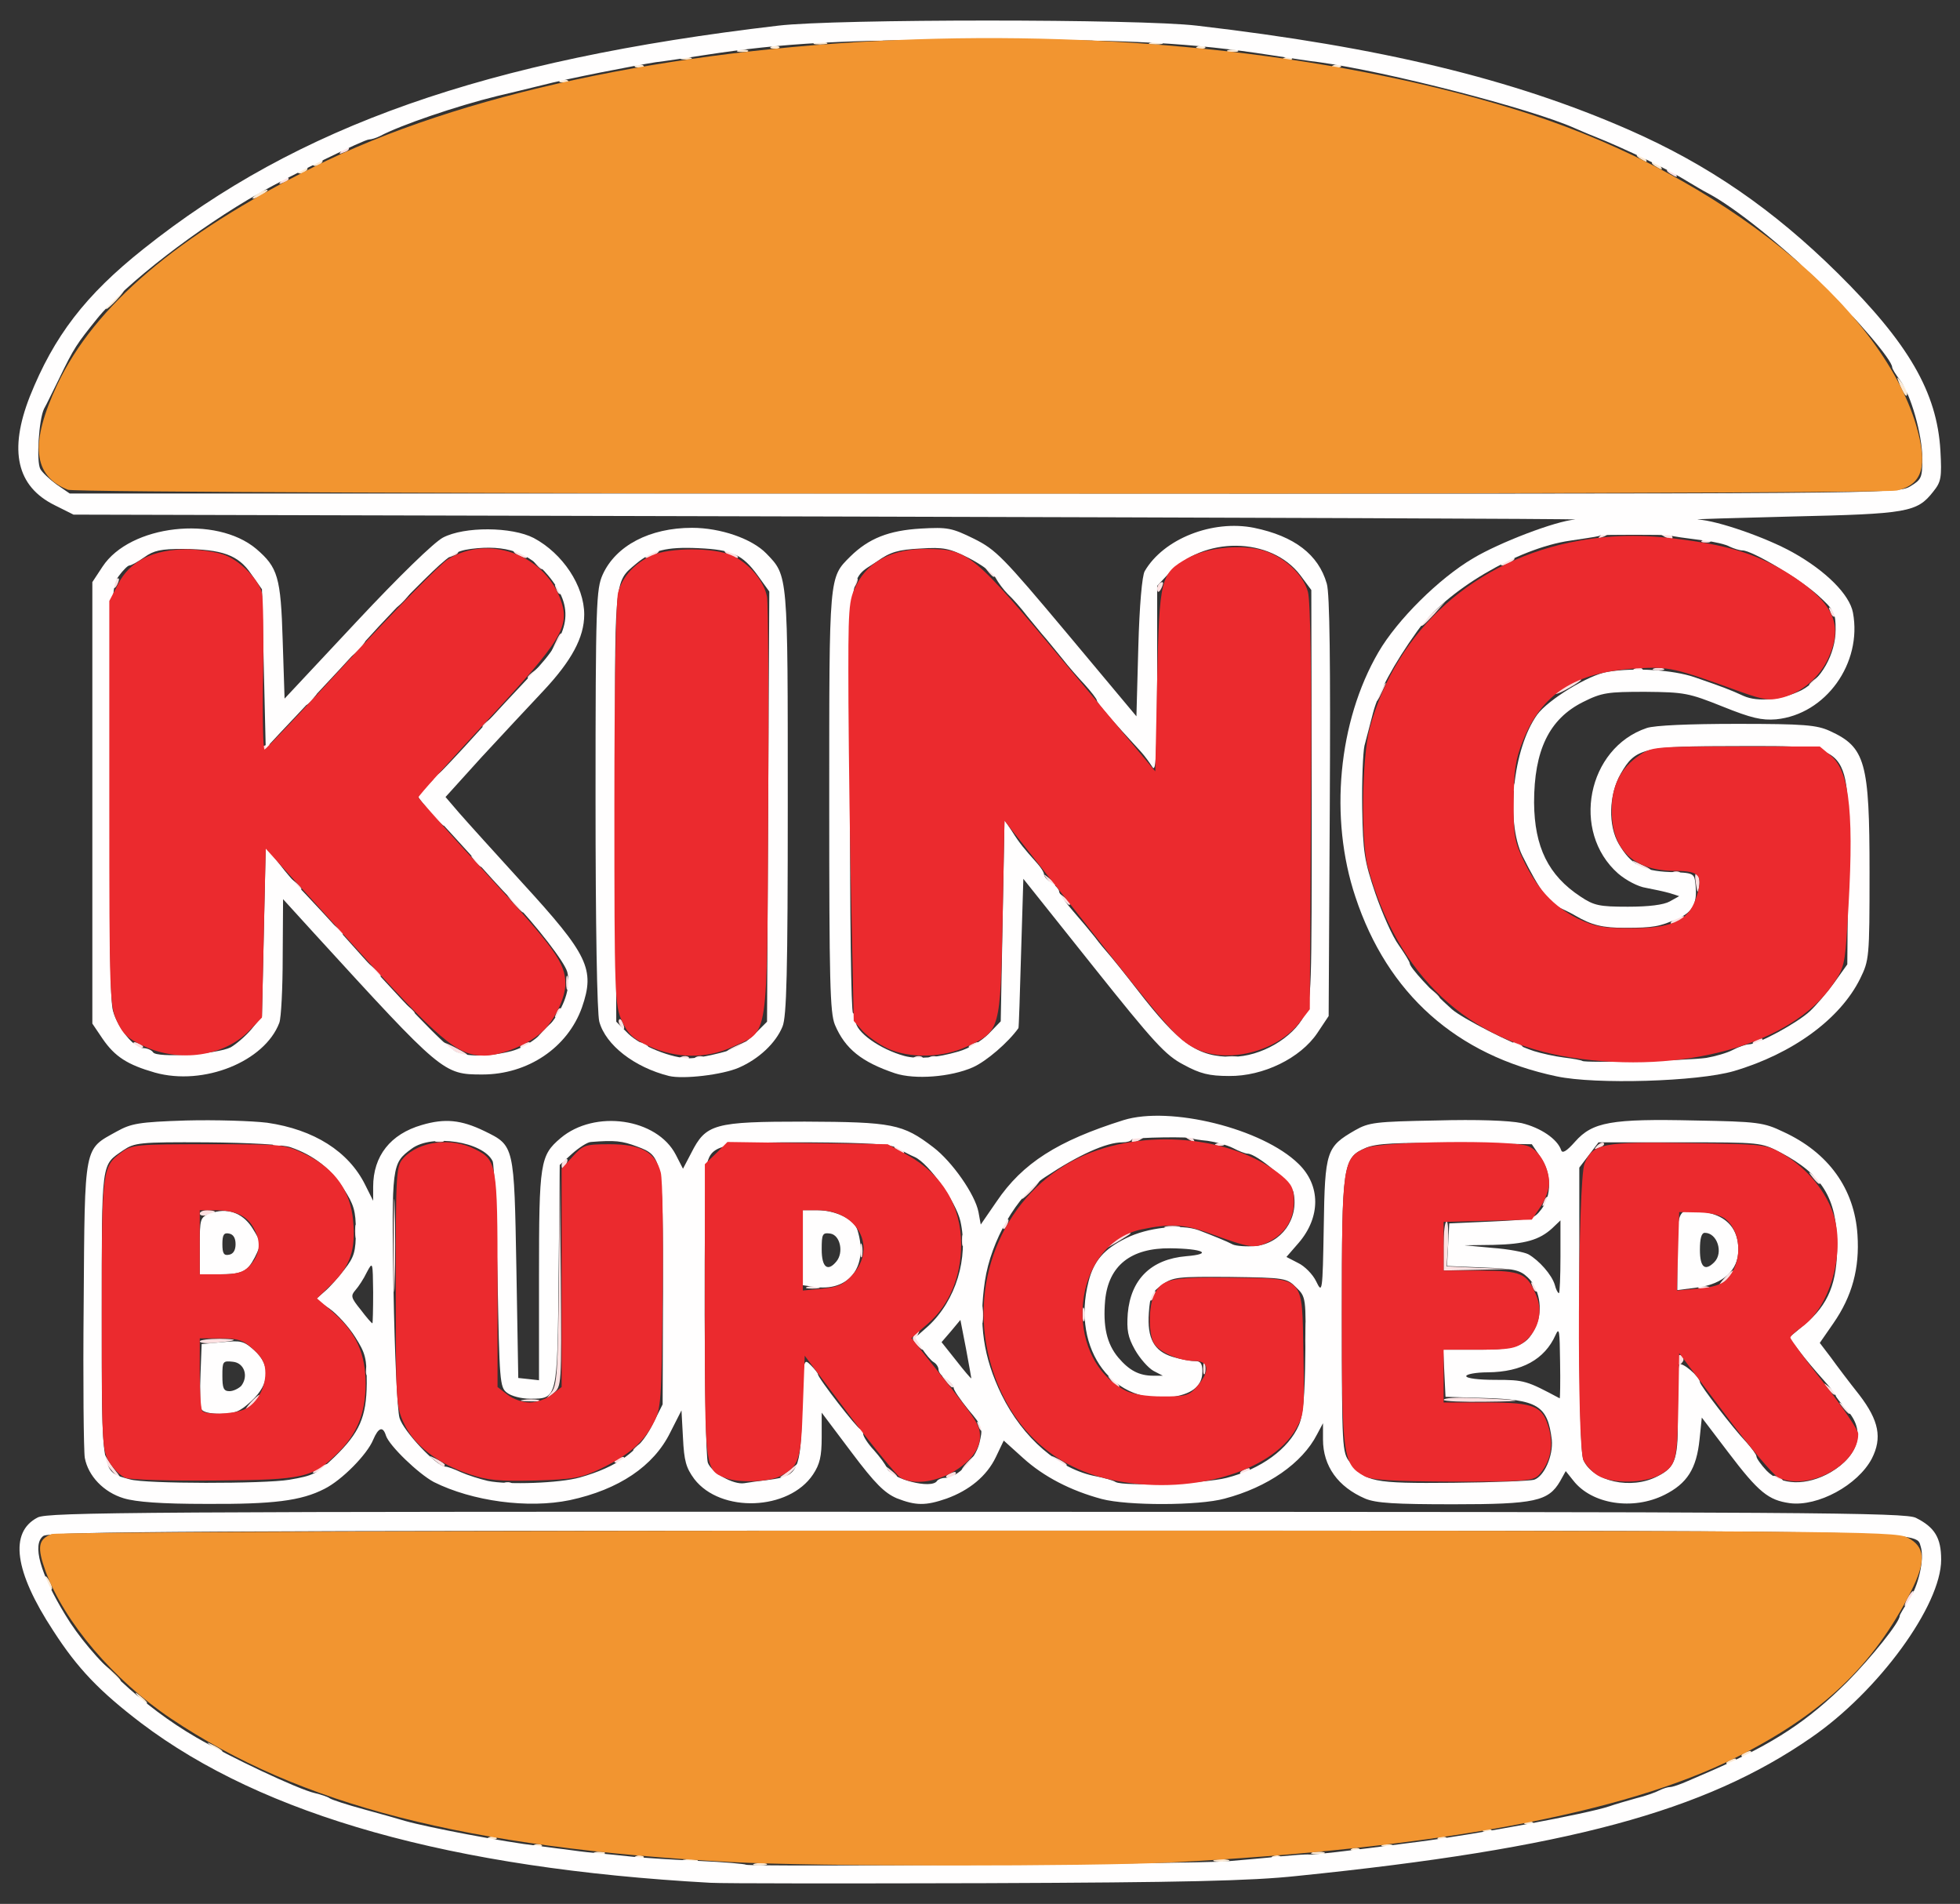 <!DOCTYPE svg PUBLIC "-//W3C//DTD SVG 20010904//EN" "http://www.w3.org/TR/2001/REC-SVG-20010904/DTD/svg10.dtd">
<svg version="1.0" xmlns="http://www.w3.org/2000/svg" width="520px" height="505px" viewBox="0 0 5200 5050" preserveAspectRatio="xMidYMid meet">
<rect x="0" y="0" width="5200" height="5050" fill="#333333" stroke="none"/>
<g id="layer1" fill="#fce9d3" stroke="none">
 <path d="M2003 4943 c9 -2 23 -2 30 0 6 3 -1 5 -18 5 -16 0 -22 -2 -12 -5z"/>
 <path d="M3043 4943 c9 -2 23 -2 30 0 6 3 -1 5 -18 5 -16 0 -22 -2 -12 -5z"/>
 <path d="M1813 4933 c9 -2 25 -2 35 0 9 3 1 5 -18 5 -19 0 -27 -2 -17 -5z"/>
 <path d="M3223 4933 c9 -2 25 -2 35 0 9 3 1 5 -18 5 -19 0 -27 -2 -17 -5z"/>
 <path d="M1688 4923 c7 -3 16 -2 19 1 4 3 -2 6 -13 5 -11 0 -14 -3 -6 -6z"/>
 <path d="M3378 4923 c7 -3 16 -2 19 1 4 3 -2 6 -13 5 -11 0 -14 -3 -6 -6z"/>
 <path d="M1578 4913 c6 -2 18 -2 25 0 6 3 1 5 -13 5 -14 0 -19 -2 -12 -5z"/>
 <path d="M3483 4913 c9 -2 23 -2 30 0 6 3 -1 5 -18 5 -16 0 -22 -2 -12 -5z"/>
 <path d="M3588 4903 c7 -3 16 -2 19 1 4 3 -2 6 -13 5 -11 0 -14 -3 -6 -6z"/>
 <path d="M1418 4893 c7 -3 16 -2 19 1 4 3 -2 6 -13 5 -11 0 -14 -3 -6 -6z"/>
 <path d="M3668 4893 c6 -2 18 -2 25 0 6 3 1 5 -13 5 -14 0 -19 -2 -12 -5z"/>
 <path d="M1298 4873 c7 -3 16 -2 19 1 4 3 -2 6 -13 5 -11 0 -14 -3 -6 -6z"/>
 <path d="M3818 4873 c7 -3 16 -2 19 1 4 3 -2 6 -13 5 -11 0 -14 -3 -6 -6z"/>
 <path d="M3938 4853 c7 -3 16 -2 19 1 4 3 -2 6 -13 5 -11 0 -14 -3 -6 -6z"/>
 <path d="M4048 4833 c7 -3 16 -2 19 1 4 3 -2 6 -13 5 -11 0 -14 -3 -6 -6z"/>
 <path d="M4580 4676 c0 -2 7 -7 16 -10 8 -3 12 -2 9 4 -6 10 -25 14 -25 6z"/>
 <path d="M4620 4656 c0 -2 7 -7 16 -10 8 -3 12 -2 9 4 -6 10 -25 14 -25 6z"/>
 <path d="M564 4634 c-18 -14 -18 -15 4 -4 12 6 22 13 22 15 0 8 -5 6 -26 -11z"/>
 <path d="M369 4503 c-13 -16 -12 -17 4 -4 9 7 17 15 17 17 0 8 -8 3 -21 -13z"/>
 <path d="M289 4433 l-24 -28 28 24 c25 23 32 31 24 31 -2 0 -14 -12 -28 -27z"/>
 <path d="M126 4205 c-9 -26 -7 -32 5 -12 6 10 9 21 6 23 -2 3 -7 -2 -11 -11z"/>
 <path d="M5041 1023 c-10 -26 -10 -27 4 -9 8 11 15 23 15 28 0 15 -7 8 -19 -19z"/>
 <path d="M4899 823 c-13 -16 -12 -17 4 -4 9 7 17 15 17 17 0 8 -8 3 -21 -13z"/>
 <path d="M300 795 c13 -14 26 -25 28 -25 3 0 -5 11 -18 25 -13 14 -26 25 -28 25 -3 0 5 -11 18 -25z"/>
 <path d="M4779 703 c-13 -16 -12 -17 4 -4 16 13 21 21 13 21 -2 0 -10 -8 -17 -17z"/>
 <path d="M670 526 c0 -3 9 -10 20 -16 11 -6 20 -8 20 -6 0 3 -9 10 -20 16 -11 6 -20 8 -20 6z"/>
 <path d="M790 456 c0 -2 7 -7 16 -10 8 -3 12 -2 9 4 -6 10 -25 14 -25 6z"/>
 <path d="M4390 440 c-9 -6 -10 -10 -3 -10 6 0 15 5 18 10 8 12 4 12 -15 0z"/>
 <path d="M830 436 c0 -2 7 -7 16 -10 8 -3 12 -2 9 4 -6 10 -25 14 -25 6z"/>
 <path d="M4350 420 c-9 -6 -10 -10 -3 -10 6 0 15 5 18 10 8 12 4 12 -15 0z"/>
 <path d="M1488 213 c7 -3 16 -2 19 1 4 3 -2 6 -13 5 -11 0 -14 -3 -6 -6z"/>
 <path d="M1688 173 c7 -3 16 -2 19 1 4 3 -2 6 -13 5 -11 0 -14 -3 -6 -6z"/>
 <path d="M3538 173 c7 -3 16 -2 19 1 4 3 -2 6 -13 5 -11 0 -14 -3 -6 -6z"/>
 <path d="M1808 153 c6 -2 18 -2 25 0 6 3 1 5 -13 5 -14 0 -19 -2 -12 -5z"/>
 <path d="M3408 153 c7 -3 16 -2 19 1 4 3 -2 6 -13 5 -11 0 -14 -3 -6 -6z"/>
 <path d="M1958 133 c6 -2 18 -2 25 0 6 3 1 5 -13 5 -14 0 -19 -2 -12 -5z"/>
 <path d="M3258 133 c6 -2 18 -2 25 0 6 3 1 5 -13 5 -14 0 -19 -2 -12 -5z"/>
 <path d="M2048 123 c7 -3 16 -2 19 1 4 3 -2 6 -13 5 -11 0 -14 -3 -6 -6z"/>
 <path d="M3178 123 c7 -3 16 -2 19 1 4 3 -2 6 -13 5 -11 0 -14 -3 -6 -6z"/>
 <path d="M2163 113 c9 -2 23 -2 30 0 6 3 -1 5 -18 5 -16 0 -22 -2 -12 -5z"/>
 <path d="M3053 113 c9 -2 23 -2 30 0 6 3 -1 5 -18 5 -16 0 -22 -2 -12 -5z"/>
 <path d="M2313 103 c9 -2 23 -2 30 0 6 3 -1 5 -18 5 -16 0 -22 -2 -12 -5z"/>
 <path d="M2903 103 c9 -2 23 -2 30 0 6 3 -1 5 -18 5 -16 0 -22 -2 -12 -5z"/>
 </g>
<g id="layer2" fill="#fce0e1" stroke="none">
 <path d="M5060 4240 c6 -11 13 -20 16 -20 2 0 0 9 -6 20 -6 11 -13 20 -16 20 -2 0 0 -9 6 -20z"/>
 <path d="M388 3933 c7 -3 16 -2 19 1 4 3 -2 6 -13 5 -11 0 -14 -3 -6 -6z"/>
 <path d="M1338 3933 c7 -3 16 -2 19 1 4 3 -2 6 -13 5 -11 0 -14 -3 -6 -6z"/>
 <path d="M4705 3920 c-3 -6 1 -7 9 -4 18 7 21 14 7 14 -6 0 -13 -4 -16 -10z"/>
 <path d="M291 3894 c-12 -15 -21 -32 -21 -38 0 -6 6 -2 12 9 6 11 18 28 26 38 8 9 12 17 9 17 -3 0 -15 -12 -26 -26z"/>
 <path d="M2071 3917 c2 -1 15 -11 29 -22 l25 -20 -19 23 c-11 12 -24 22 -29 22 -6 0 -8 -1 -6 -3z"/>
 <path d="M2359 3903 c-13 -16 -12 -17 4 -4 9 7 17 15 17 17 0 8 -8 3 -21 -13z"/>
 <path d="M2510 3916 c0 -2 7 -7 16 -10 8 -3 12 -2 9 4 -6 10 -25 14 -25 6z"/>
 <path d="M830 3906 c0 -3 9 -10 20 -16 11 -6 20 -8 20 -6 0 3 -9 10 -20 16 -11 6 -20 8 -20 6z"/>
 <path d="M3290 3906 c0 -2 7 -7 16 -10 8 -3 12 -2 9 4 -6 10 -25 14 -25 6z"/>
 <path d="M2565 3880 c10 -11 20 -20 23 -20 3 0 -3 9 -13 20 -10 11 -20 20 -23 20 -3 0 3 -9 13 -20z"/>
 <path d="M1154 3874 c-18 -14 -18 -15 4 -4 12 6 22 13 22 15 0 8 -5 6 -26 -11z"/>
 <path d="M2804 3874 c-18 -14 -18 -15 4 -4 12 6 22 13 22 15 0 8 -5 6 -26 -11z"/>
 <path d="M1630 3876 c0 -2 7 -7 16 -10 8 -3 12 -2 9 4 -6 10 -25 14 -25 6z"/>
 <path d="M1680 3846 c0 -2 8 -10 18 -17 15 -13 16 -12 3 4 -13 16 -21 21 -21 13z"/>
 <path d="M2596 3783 c-6 -14 -5 -15 5 -6 7 7 10 15 7 18 -3 3 -9 -2 -12 -12z"/>
 <path d="M4889 3733 c-13 -16 -12 -17 4 -4 16 13 21 21 13 21 -2 0 -10 -8 -17 -17z"/>
 <path d="M665 3720 c10 -11 20 -20 23 -20 3 0 -3 9 -13 20 -10 11 -20 20 -23 20 -3 0 3 -9 13 -20z"/>
 <path d="M1042 3700 c0 -14 2 -19 5 -12 2 6 2 18 0 25 -3 6 -5 1 -5 -13z"/>
 <path d="M1388 3713 c12 -2 30 -2 40 0 9 3 -1 5 -23 4 -22 0 -30 -2 -17 -4z"/>
 <path d="M3830 3713 c0 -5 35 -7 77 -5 137 5 151 9 36 10 -62 1 -113 -1 -113 -5z"/>
 <path d="M1462 3694 c16 -18 18 -52 21 -305 l2 -284 3 286 c2 286 2 286 -20 305 -23 19 -23 19 -6 -2z"/>
 <path d="M4849 3683 c-13 -16 -12 -17 4 -4 9 7 17 15 17 17 0 8 -8 3 -21 -13z"/>
 <path d="M2509 3663 c-13 -16 -12 -17 4 -4 16 13 21 21 13 21 -2 0 -10 -8 -17 -17z"/>
 <path d="M2949 3663 c-13 -16 -12 -17 4 -4 16 13 21 21 13 21 -2 0 -10 -8 -17 -17z"/>
 <path d="M971 3634 c0 -11 3 -14 6 -6 3 7 2 16 -1 19 -3 4 -6 -2 -5 -13z"/>
 <path d="M3192 3630 c0 -14 2 -19 5 -12 2 6 2 18 0 25 -3 6 -5 1 -5 -13z"/>
 <path d="M3463 3555 c0 -44 2 -61 4 -37 2 23 2 59 0 80 -2 20 -4 1 -4 -43z"/>
 <path d="M4450 3604 c0 -8 5 -12 10 -9 6 4 8 11 5 16 -9 14 -15 11 -15 -7z"/>
 <path d="M2430 3565 c-11 -13 -11 -18 0 -28 10 -9 11 -9 6 1 -4 7 -2 19 4 27 7 8 10 15 7 15 -2 0 -10 -7 -17 -15z"/>
 <path d="M530 3558 c0 -4 24 -7 53 -7 54 1 49 5 -15 11 -21 2 -38 0 -38 -4z"/>
 <path d="M2603 3485 c0 -22 2 -30 4 -17 2 12 2 30 0 40 -3 9 -5 -1 -4 -23z"/>
 <path d="M2872 3485 c0 -16 2 -22 5 -12 2 9 2 23 0 30 -3 6 -5 -1 -5 -18z"/>
 <path d="M1044 3305 c0 -110 2 -156 3 -103 2 53 2 143 0 200 -1 57 -3 13 -3 -97z"/>
 <path d="M3050 3441 c0 -6 4 -13 10 -16 6 -3 7 1 4 9 -7 18 -14 21 -14 7z"/>
 <path d="M4066 3413 c-6 -14 -5 -15 5 -6 7 7 10 15 7 18 -3 3 -9 -2 -12 -12z"/>
 <path d="M2143 3413 c9 -2 23 -2 30 0 6 3 -1 5 -18 5 -16 0 -22 -2 -12 -5z"/>
 <path d="M4508 3413 c6 -2 18 -2 25 0 6 3 1 5 -13 5 -14 0 -19 -2 -12 -5z"/>
 <path d="M4575 3390 c10 -11 20 -20 23 -20 3 0 -3 9 -13 20 -10 11 -20 20 -23 20 -3 0 3 -9 13 -20z"/>
 <path d="M3830 3305 c0 -36 3 -65 8 -65 4 0 5 27 4 60 l-4 59 89 4 88 3 -92 2 -93 2 0 -65z"/>
 <path d="M2282 3315 c0 -16 2 -22 5 -12 2 9 2 23 0 30 -3 6 -5 -1 -5 -18z"/>
 <path d="M2552 3290 c0 -14 2 -19 5 -12 2 6 2 18 0 25 -3 6 -5 1 -5 -13z"/>
 <path d="M2959 3291 c13 -12 28 -21 34 -21 12 0 11 0 -28 24 l-30 17 24 -20z"/>
 <path d="M942 3265 c0 -16 2 -22 5 -12 2 9 2 23 0 30 -3 6 -5 -1 -5 -18z"/>
 <path d="M2660 3251 c0 -6 4 -13 10 -16 6 -3 7 1 4 9 -7 18 -14 21 -14 7z"/>
 <path d="M3093 3253 c9 -2 25 -2 35 0 9 3 1 5 -18 5 -19 0 -27 -2 -17 -5z"/>
 <path d="M530 3219 c0 -5 9 -9 20 -9 11 0 20 2 20 4 0 2 -9 6 -20 9 -11 3 -20 1 -20 -4z"/>
 <path d="M4096 3187 c3 -10 9 -15 12 -12 3 3 0 11 -7 18 -10 9 -11 8 -5 -6z"/>
 <path d="M2730 3155 c13 -14 26 -25 28 -25 3 0 -5 11 -18 25 -13 14 -26 25 -28 25 -3 0 5 -11 18 -25z"/>
 <path d="M1861 3124 c0 -11 3 -14 6 -6 3 7 2 16 -1 19 -3 4 -6 -2 -5 -13z"/>
 <path d="M4809 3123 c-13 -16 -12 -17 4 -4 16 13 21 21 13 21 -2 0 -10 -8 -17 -17z"/>
 <path d="M1490 3091 c0 -6 4 -13 10 -16 6 -3 7 1 4 9 -7 18 -14 21 -14 7z"/>
 <path d="M2380 3050 c-9 -6 -10 -10 -3 -10 6 0 15 5 18 10 8 12 4 12 -15 0z"/>
 <path d="M4237 3039 c7 -7 15 -10 18 -7 3 3 -2 9 -12 12 -14 6 -15 5 -6 -5z"/>
 <path d="M728 3033 c7 -3 16 -2 19 1 4 3 -2 6 -13 5 -11 0 -14 -3 -6 -6z"/>
 <path d="M3228 3033 c7 -3 16 -2 19 1 4 3 -2 6 -13 5 -11 0 -14 -3 -6 -6z"/>
 <path d="M1158 3023 c7 -3 16 -2 19 1 4 3 -2 6 -13 5 -11 0 -14 -3 -6 -6z"/>
 <path d="M3005 3020 c3 -5 14 -10 23 -10 15 0 15 2 2 10 -20 13 -33 13 -25 0z"/>
 <path d="M3150 3020 c-9 -6 -10 -10 -3 -10 6 0 15 5 18 10 8 12 4 12 -15 0z"/>
 <path d="M1808 2803 c7 -3 16 -2 19 1 4 3 -2 6 -13 5 -11 0 -14 -3 -6 -6z"/>
 <path d="M1848 2803 c7 -3 16 -2 19 1 4 3 -2 6 -13 5 -11 0 -14 -3 -6 -6z"/>
 <path d="M2428 2803 c7 -3 16 -2 19 1 4 3 -2 6 -13 5 -11 0 -14 -3 -6 -6z"/>
 <path d="M2468 2803 c7 -3 16 -2 19 1 4 3 -2 6 -13 5 -11 0 -14 -3 -6 -6z"/>
 <path d="M3253 2803 c9 -2 23 -2 30 0 6 3 -1 5 -18 5 -16 0 -22 -2 -12 -5z"/>
 <path d="M1198 2784 c-39 -21 -35 -28 5 -8 37 19 44 24 31 24 -5 -1 -21 -8 -36 -16z"/>
 <path d="M1931 2786 c2 -2 15 -9 29 -15 24 -11 24 -11 6 3 -16 13 -49 24 -35 12z"/>
 <path d="M355 2770 c-3 -6 1 -7 9 -4 18 7 21 14 7 14 -6 0 -13 -4 -16 -10z"/>
 <path d="M1380 2776 c0 -2 7 -7 16 -10 8 -3 12 -2 9 4 -6 10 -25 14 -25 6z"/>
 <path d="M1695 2770 c-3 -6 1 -7 9 -4 18 7 21 14 7 14 -6 0 -13 -4 -16 -10z"/>
 <path d="M2570 2776 c0 -2 7 -7 16 -10 8 -3 12 -2 9 4 -6 10 -25 14 -25 6z"/>
 <path d="M4015 2770 c-3 -6 1 -7 9 -4 18 7 21 14 7 14 -6 0 -13 -4 -16 -10z"/>
 <path d="M4650 2766 c0 -2 7 -7 16 -10 8 -3 12 -2 9 4 -6 10 -25 14 -25 6z"/>
 <path d="M1440 2735 c13 -14 26 -25 28 -25 3 0 -5 11 -18 25 -13 14 -26 25 -28 25 -3 0 5 -11 18 -25z"/>
 <path d="M1645 2719 c-4 -6 -5 -12 -2 -15 2 -3 7 2 10 11 7 17 1 20 -8 4z"/>
 <path d="M1476 2687 c3 -10 9 -15 12 -12 3 3 0 11 -7 18 -10 9 -11 8 -5 -6z"/>
 <path d="M1079 2673 c-13 -16 -12 -17 4 -4 9 7 17 15 17 17 0 8 -8 3 -21 -13z"/>
 <path d="M3799 2633 c-13 -16 -12 -17 4 -4 16 13 21 21 13 21 -2 0 -10 -8 -17 -17z"/>
 <path d="M1502 2605 c0 -16 2 -22 5 -12 2 9 2 23 0 30 -3 6 -5 -1 -5 -18z"/>
 <path d="M984 2568 l-19 -23 23 19 c21 18 27 26 19 26 -2 0 -12 -10 -23 -22z"/>
 <path d="M889 2463 c-13 -16 -12 -17 4 -4 9 7 17 15 17 17 0 8 -8 3 -21 -13z"/>
 <path d="M4440 2440 c8 -5 20 -10 25 -10 6 0 3 5 -5 10 -8 5 -19 10 -25 10 -5 0 -3 -5 5 -10z"/>
 <path d="M1364 2398 l-19 -23 23 19 c21 18 27 26 19 26 -2 0 -12 -10 -23 -22z"/>
 <path d="M2819 2383 c-13 -16 -12 -17 4 -4 16 13 21 21 13 21 -2 0 -10 -8 -17 -17z"/>
 <path d="M4499 2342 c-3 -20 -2 -29 4 -23 5 5 7 19 5 32 -3 20 -5 19 -9 -9z"/>
 <path d="M779 2343 c-13 -16 -12 -17 4 -4 16 13 21 21 13 21 -2 0 -10 -8 -17 -17z"/>
 <path d="M2779 2333 c-13 -16 -12 -17 4 -4 9 7 17 15 17 17 0 8 -8 3 -21 -13z"/>
 <path d="M4438 2313 c7 -3 16 -2 19 1 4 3 -2 6 -13 5 -11 0 -14 -3 -6 -6z"/>
 <path d="M4344 2294 c-18 -14 -18 -14 6 -3 31 14 36 19 24 19 -6 0 -19 -7 -30 -16z"/>
 <path d="M1259 2283 c-13 -16 -12 -17 4 -4 9 7 17 15 17 17 0 8 -8 3 -21 -13z"/>
 <path d="M1149 2163 l-24 -28 28 24 c25 23 32 31 24 31 -2 0 -14 -12 -28 -27z"/>
 <path d="M4011 2084 c0 -11 3 -14 6 -6 3 7 2 16 -1 19 -3 4 -6 -2 -5 -13z"/>
 <path d="M1150 2066 c0 -2 8 -10 18 -17 15 -13 16 -12 3 4 -13 16 -21 21 -21 13z"/>
 <path d="M690 1986 c0 -2 7 -7 16 -10 8 -3 12 -2 9 4 -6 10 -25 14 -25 6z"/>
 <path d="M1280 1926 c0 -2 8 -10 18 -17 15 -13 16 -12 3 4 -13 16 -21 21 -21 13z"/>
 <path d="M810 1866 c0 -2 8 -10 18 -17 15 -13 16 -12 3 4 -13 16 -21 21 -21 13z"/>
 <path d="M3650 1854 c0 -6 7 -19 16 -30 14 -18 14 -18 3 6 -14 31 -19 36 -19 24z"/>
 <path d="M4126 1839 c6 -11 64 -42 69 -37 2 2 -14 13 -36 25 -21 12 -37 17 -33 12z"/>
 <path d="M4800 1816 c0 -2 8 -10 18 -17 15 -13 16 -12 3 4 -13 16 -21 21 -21 13z"/>
 <path d="M1400 1796 c0 -2 8 -10 18 -17 15 -13 16 -12 3 4 -13 16 -21 21 -21 13z"/>
 <path d="M4338 1773 c7 -3 16 -2 19 1 4 3 -2 6 -13 5 -11 0 -14 -3 -6 -6z"/>
 <path d="M4388 1773 c6 -2 18 -2 25 0 6 3 1 5 -13 5 -14 0 -19 -2 -12 -5z"/>
 <path d="M945 1720 c10 -11 20 -20 23 -20 3 0 -3 9 -13 20 -10 11 -20 20 -23 20 -3 0 3 -9 13 -20z"/>
 <path d="M1471 1710 c14 -31 19 -36 19 -24 0 6 -7 19 -16 30 -14 18 -14 18 -3 -6z"/>
 <path d="M3770 1657 c0 -2 15 -16 33 -33 l32 -29 -29 33 c-28 30 -36 37 -36 29z"/>
 <path d="M4856 1623 c-6 -14 -5 -15 5 -6 7 7 10 15 7 18 -3 3 -9 -2 -12 -12z"/>
 <path d="M1065 1590 c10 -11 20 -20 23 -20 3 0 -3 9 -13 20 -10 11 -20 20 -23 20 -3 0 3 -9 13 -20z"/>
 <path d="M1476 1563 c-6 -14 -5 -15 5 -6 7 7 10 15 7 18 -3 3 -9 -2 -12 -12z"/>
 <path d="M3070 1561 c0 -6 4 -13 10 -16 6 -3 7 1 4 9 -7 18 -14 21 -14 7z"/>
 <path d="M300 1551 c0 -6 4 -13 10 -16 6 -3 7 1 4 9 -7 18 -14 21 -14 7z"/>
 <path d="M2260 1551 c0 -6 4 -13 10 -16 6 -3 7 1 4 9 -7 18 -14 21 -14 7z"/>
 <path d="M2619 1513 c-13 -16 -12 -17 4 -4 16 13 21 21 13 21 -2 0 -10 -8 -17 -17z"/>
 <path d="M1419 1493 c-13 -16 -12 -17 4 -4 9 7 17 15 17 17 0 8 -8 3 -21 -13z"/>
 <path d="M3990 1490 c8 -5 20 -10 25 -10 6 0 3 5 -5 10 -8 5 -19 10 -25 10 -5 0 -3 -5 5 -10z"/>
 <path d="M1197 1469 c7 -7 15 -10 18 -7 3 3 -2 9 -12 12 -14 6 -15 5 -6 -5z"/>
 <path d="M1370 1470 c-8 -5 -10 -10 -5 -10 6 0 17 5 25 10 8 5 11 10 5 10 -5 0 -17 -5 -25 -10z"/>
 <path d="M1720 1470 c8 -5 20 -10 25 -10 6 0 3 5 -5 10 -8 5 -19 10 -25 10 -5 0 -3 -5 5 -10z"/>
 <path d="M1930 1470 c-8 -5 -10 -10 -5 -10 6 0 17 5 25 10 8 5 11 10 5 10 -5 0 -17 -5 -25 -10z"/>
 <path d="M4518 1433 c7 -3 16 -2 19 1 4 3 -2 6 -13 5 -11 0 -14 -3 -6 -6z"/>
 <path d="M4247 1419 c7 -7 15 -10 18 -7 3 3 -2 9 -12 12 -14 6 -15 5 -6 -5z"/>
 <path d="M4410 1420 c-13 -8 -13 -10 2 -10 9 0 20 5 23 10 8 13 -5 13 -25 0z"/>
 <path d="M747 479 c7 -7 15 -10 18 -7 3 3 -2 9 -12 12 -14 6 -15 5 -6 -5z"/>
 <path d="M4430 460 c-9 -6 -10 -10 -3 -10 6 0 15 5 18 10 8 12 4 12 -15 0z"/>
 <path d="M907 399 c7 -7 15 -10 18 -7 3 3 -2 9 -12 12 -14 6 -15 5 -6 -5z"/>
 </g>
<g id="layer3" fill="#fffefe" stroke="none">
 <path d="M1885 4994 c-688 -38 -1186 -178 -1511 -424 -110 -84 -168 -144 -233 -245 -103 -157 -117 -261 -41 -300 27 -14 266 -16 2491 -15 2229 0 2464 2 2492 16 50 25 67 53 67 111 0 121 -166 349 -345 472 -283 196 -647 294 -1365 367 -122 13 -299 17 -825 19 -368 1 -697 1 -730 -1z m1370 -57 c44 -4 107 -9 140 -13 33 -3 69 -6 80 -5 17 0 74 -6 290 -34 154 -20 446 -74 505 -94 14 -5 45 -14 70 -21 25 -6 53 -16 62 -21 10 -5 23 -9 29 -9 6 0 27 -7 47 -16 21 -9 51 -22 67 -29 164 -72 251 -130 356 -234 65 -66 139 -158 139 -175 0 -3 11 -21 24 -41 26 -38 42 -110 32 -142 -15 -45 73 -43 -2511 -43 -2042 0 -2454 2 -2470 14 -30 22 -9 99 58 209 69 115 207 244 347 325 91 53 271 138 315 148 17 4 35 10 40 14 6 4 46 17 90 29 44 12 94 26 110 31 60 17 264 56 352 66 18 2 50 7 70 9 21 3 58 8 83 10 25 2 70 7 100 10 30 3 109 8 175 11 66 3 122 8 124 10 7 6 1181 -2 1276 -9z"/>
 <path d="M328 3974 c-53 -16 -94 -59 -103 -107 -3 -18 -5 -202 -3 -409 3 -427 0 -408 88 -457 38 -21 58 -25 184 -29 77 -2 174 1 215 6 124 18 216 76 260 165 l21 42 0 -37 c0 -82 46 -140 129 -164 61 -18 104 -14 166 16 80 39 79 37 85 365 l5 290 28 3 27 3 0 -276 c0 -302 3 -320 57 -366 91 -77 256 -53 306 44 l19 37 22 -42 c39 -77 60 -83 301 -83 233 1 260 6 341 68 50 38 111 125 120 172 l6 33 42 -61 c69 -102 162 -161 337 -216 123 -38 368 22 464 116 59 57 59 141 1 209 l-33 38 31 16 c17 8 39 30 48 49 16 33 17 30 20 -145 3 -202 7 -212 83 -256 37 -21 54 -23 215 -26 109 -3 194 0 227 7 50 12 95 42 105 72 3 9 14 3 37 -23 46 -52 96 -61 317 -56 167 3 183 5 235 30 120 55 189 151 197 273 6 89 -14 163 -64 235 l-36 52 29 38 c15 21 49 66 76 100 52 68 61 114 33 169 -37 70 -143 128 -218 118 -56 -8 -82 -28 -163 -135 l-70 -92 -6 58 c-8 78 -33 117 -93 147 -84 42 -193 25 -242 -38 l-20 -25 -15 27 c-31 53 -67 61 -283 61 -155 0 -205 -3 -234 -15 -72 -31 -112 -86 -112 -157 l0 -43 -16 30 c-39 76 -131 140 -245 170 -69 19 -258 19 -326 1 -82 -22 -154 -59 -209 -109 l-51 -46 -21 44 c-24 50 -70 88 -131 110 -55 19 -81 19 -132 -1 -32 -14 -57 -38 -120 -122 l-79 -105 0 65 c0 51 -5 72 -23 99 -64 96 -245 103 -315 12 -22 -30 -27 -48 -30 -109 l-4 -73 -30 59 c-44 89 -136 151 -266 179 -111 23 -259 3 -361 -48 -41 -22 -118 -96 -127 -123 -8 -26 -20 -22 -34 11 -16 39 -83 107 -129 130 -62 32 -136 41 -314 40 -119 0 -186 -5 -219 -15z m439 -49 c65 -11 74 -16 120 -60 67 -65 85 -106 86 -195 0 -68 -3 -80 -31 -124 -17 -27 -48 -61 -68 -75 l-36 -25 24 -21 c13 -11 36 -37 52 -58 26 -33 30 -48 30 -102 0 -53 -5 -70 -33 -113 -33 -52 -79 -88 -140 -109 -20 -7 -107 -12 -223 -13 -179 -1 -191 1 -221 21 -59 41 -57 22 -57 435 0 429 -2 417 75 438 40 12 356 12 422 1z m771 -6 c99 -28 157 -69 192 -138 l28 -56 1 -300 c0 -350 -1 -359 -69 -384 -40 -15 -59 -17 -122 -12 -9 0 -32 15 -50 31 l-33 30 -3 292 c-3 331 -3 328 -76 328 -23 0 -50 -7 -61 -16 -19 -14 -20 -30 -25 -307 -3 -161 -9 -299 -13 -307 -25 -52 -162 -73 -215 -33 -53 39 -53 43 -48 373 3 168 10 321 16 341 10 35 99 129 121 129 6 0 25 7 42 15 18 8 50 18 71 23 54 11 191 6 244 -9z m503 6 c77 -10 83 -24 87 -185 3 -137 4 -138 23 -119 10 10 19 21 19 24 0 10 105 145 112 145 5 0 8 6 8 13 0 7 13 27 29 44 15 17 31 38 34 47 11 29 119 57 133 34 3 -4 12 -8 21 -8 32 0 80 -48 91 -91 10 -41 10 -44 -29 -90 -21 -26 -39 -52 -39 -58 0 -6 -9 -16 -20 -23 -11 -7 -20 -18 -20 -25 0 -7 -6 -16 -13 -20 -7 -4 -21 -21 -31 -36 l-18 -29 35 -31 c73 -68 107 -180 85 -278 -12 -52 -84 -153 -121 -170 -12 -5 -33 -16 -46 -24 -19 -10 -75 -14 -233 -15 -229 -1 -260 6 -272 56 -10 40 -8 767 2 794 10 26 68 59 97 54 11 -2 41 -6 66 -9z m1213 -5 c91 -23 165 -77 192 -140 11 -25 16 -77 17 -187 2 -151 2 -153 -24 -178 -25 -25 -29 -26 -175 -28 -140 -1 -152 0 -181 21 -27 19 -32 29 -35 74 -5 68 14 102 63 117 20 6 46 11 58 11 16 0 21 6 21 28 0 36 -24 57 -72 66 -162 29 -277 -123 -230 -305 14 -55 41 -86 100 -115 56 -28 145 -38 192 -21 39 15 74 29 91 38 9 4 36 6 60 4 68 -7 115 -71 101 -141 -4 -25 -98 -104 -122 -104 -6 0 -24 -7 -39 -15 -16 -8 -46 -16 -67 -19 -22 -2 -39 -5 -39 -6 0 -6 -158 -3 -162 2 -2 5 -14 8 -25 8 -43 0 -116 33 -205 92 -75 49 -144 169 -160 276 -17 114 -4 202 44 301 57 116 153 199 252 217 20 4 43 10 51 15 22 12 236 4 294 -11z m816 5 c27 -9 51 -64 47 -106 -11 -91 -37 -107 -182 -111 l-100 -3 -3 -62 -3 -63 93 0 c105 0 131 -11 154 -65 18 -43 8 -98 -23 -127 -21 -20 -37 -23 -119 -26 l-95 -4 3 -56 3 -57 112 -5 c106 -5 112 -6 132 -32 28 -36 28 -95 -2 -139 l-23 -34 -202 -3 c-160 -2 -209 1 -237 12 -63 27 -65 40 -65 447 0 350 1 362 21 387 41 53 61 57 274 55 107 -1 204 -5 215 -8z m327 -9 c50 -25 56 -47 54 -173 -1 -62 1 -118 4 -123 6 -10 55 32 55 46 0 8 90 125 122 158 15 17 28 34 28 39 0 5 12 22 27 38 38 39 106 41 170 4 76 -45 93 -111 43 -165 -16 -18 -30 -35 -30 -39 0 -3 -16 -23 -35 -44 -18 -20 -46 -53 -61 -73 l-28 -36 41 -34 c64 -53 88 -112 87 -214 -1 -122 -40 -185 -150 -243 -52 -27 -52 -27 -267 -27 l-216 0 -25 33 -26 34 0 376 c0 251 4 384 11 400 26 57 127 79 196 43z m-258 -303 c-1 -83 -2 -94 -12 -72 -29 65 -90 98 -179 99 -32 0 -58 5 -58 10 0 6 33 10 78 10 76 0 82 2 170 49 1 0 2 -43 1 -96z m-1576 -35 l-15 -77 -25 30 -25 29 39 49 c21 27 39 48 40 47 0 0 -6 -36 -14 -78z m497 58 c-14 -8 -36 -33 -49 -56 -19 -34 -22 -52 -19 -96 8 -91 62 -144 155 -152 73 -6 45 -20 -42 -21 -105 -1 -164 46 -173 138 -6 69 4 115 35 152 29 34 55 48 93 48 l25 0 -25 -13z m-2070 -208 c-1 -82 -1 -83 -17 -53 -8 17 -22 38 -30 47 -13 15 -12 20 14 52 15 20 29 36 31 36 1 0 2 -37 2 -82z m3150 -95 l0 -96 -22 21 c-34 31 -72 42 -156 44 l-77 1 75 7 c41 3 84 11 95 17 28 16 62 54 70 81 3 12 8 22 11 22 2 0 4 -44 4 -97z"/>
 <path d="M534 3737 c-3 -8 -4 -49 -2 -93 l3 -79 55 -5 c49 -5 57 -3 84 21 45 40 42 90 -7 135 -30 28 -44 34 -82 34 -29 0 -48 -5 -51 -13z m106 -61 c20 -26 8 -61 -22 -64 -27 -3 -28 -1 -28 37 0 33 3 41 19 41 10 0 24 -7 31 -14z"/>
 <path d="M530 3305 c0 -73 1 -76 27 -86 44 -17 85 -3 111 36 26 41 26 44 8 80 -20 38 -33 45 -93 45 l-53 0 0 -75z m95 -5 c0 -16 -6 -26 -17 -28 -14 -3 -18 3 -18 28 0 25 4 31 18 28 11 -2 17 -12 17 -28z"/>
 <path d="M2158 3413 l-28 -4 0 -100 0 -99 38 0 c49 0 98 24 107 53 30 97 -23 165 -117 150z m61 -67 c20 -24 10 -70 -16 -74 -21 -3 -23 1 -23 42 0 48 16 60 39 32z"/>
 <path d="M4450 3321 c0 -116 3 -120 78 -105 55 11 84 45 84 99 0 54 -40 91 -109 100 l-53 7 0 -101z m98 27 c25 -25 8 -78 -25 -78 -9 0 -13 15 -13 45 0 46 13 58 38 33z"/>
 <path d="M4130 2855 c-266 -56 -449 -219 -534 -476 -70 -209 -46 -465 61 -649 50 -86 161 -196 251 -249 70 -42 219 -99 271 -103 14 -2 -876 -5 -1979 -8 l-2005 -5 -50 -25 c-101 -50 -122 -145 -66 -288 64 -160 147 -269 302 -392 409 -326 907 -501 1684 -592 151 -18 959 -18 1110 0 489 57 838 141 1148 277 209 92 381 210 553 380 188 186 263 316 272 470 4 72 2 83 -19 109 -43 55 -68 59 -374 66 -154 4 -266 7 -250 8 52 3 181 48 251 87 88 49 151 112 160 160 25 134 -72 270 -204 283 -38 3 -65 -3 -142 -34 -90 -36 -101 -38 -205 -39 -100 0 -115 2 -165 27 -90 45 -130 128 -130 267 1 118 38 193 123 249 36 24 50 27 126 27 56 0 95 -5 111 -14 l25 -14 -25 -8 c-14 -4 -42 -10 -63 -14 -21 -3 -53 -20 -74 -38 -126 -111 -82 -333 76 -386 21 -7 112 -11 240 -11 178 0 211 3 246 19 94 43 105 82 105 375 0 227 -1 233 -25 282 -53 107 -179 199 -335 245 -96 28 -367 36 -470 14z m397 -49 c23 -4 55 -13 70 -21 15 -8 35 -15 43 -15 24 0 129 -57 162 -88 16 -15 45 -49 64 -75 l35 -49 2 -241 c3 -352 14 -338 -294 -338 -250 0 -270 5 -309 73 -32 56 -34 138 -5 187 32 54 62 71 135 74 63 2 65 3 68 31 6 50 -6 75 -46 92 -49 22 -65 25 -142 25 -58 0 -87 -7 -130 -32 -8 -5 -24 -13 -35 -18 -35 -15 -60 -49 -106 -141 -45 -92 -25 -284 39 -374 29 -40 137 -106 187 -114 73 -12 174 -5 230 14 78 27 94 33 131 50 38 17 102 10 153 -15 52 -27 91 -96 91 -161 0 -45 -3 -51 -48 -92 -51 -45 -174 -118 -199 -118 -8 0 -23 -5 -34 -10 -10 -6 -40 -13 -66 -16 -53 -7 -85 -11 -93 -14 -6 -2 -185 -2 -185 0 0 2 -11 4 -79 14 -140 20 -330 133 -406 240 -63 88 -103 163 -117 216 -8 30 -18 70 -23 88 -4 18 -7 93 -6 165 2 119 6 141 35 227 18 52 45 114 62 137 16 23 29 44 29 48 0 11 57 73 112 122 27 24 162 93 218 111 19 6 55 14 79 17 25 3 46 7 49 9 6 6 280 -1 329 -8z m541 -1516 c30 -18 32 -23 32 -74 0 -63 -31 -172 -60 -209 -11 -14 -20 -29 -20 -33 0 -19 -94 -129 -192 -225 -100 -98 -225 -198 -294 -235 -16 -8 -42 -24 -59 -34 -44 -28 -164 -86 -247 -119 -16 -6 -38 -16 -50 -21 -116 -52 -497 -150 -678 -175 -19 -2 -78 -11 -130 -19 -207 -32 -370 -41 -750 -41 -380 0 -543 9 -750 41 -52 8 -111 17 -130 19 -52 8 -237 44 -302 61 -32 8 -86 21 -120 29 -106 26 -256 77 -310 106 -10 5 -23 9 -29 9 -13 0 -203 93 -289 141 -163 92 -358 242 -433 335 -53 66 -60 75 -101 160 -16 32 -33 68 -39 78 -14 28 -21 140 -10 160 5 9 24 27 43 41 l35 24 2425 0 c2398 1 2425 1 2458 -19z"/>
 <path d="M411 2845 c-73 -21 -106 -42 -139 -90 l-27 -40 0 -586 0 -585 27 -41 c73 -111 301 -137 408 -47 57 49 65 74 70 243 l5 154 190 -203 c115 -123 206 -211 230 -224 57 -30 183 -29 241 1 77 41 134 127 134 203 0 61 -34 123 -108 202 -38 40 -112 120 -165 177 l-95 105 36 42 c20 23 96 107 168 186 175 191 193 229 158 330 -38 107 -144 178 -264 178 -104 0 -106 -2 -447 -375 l-82 -90 -1 152 c0 83 -4 163 -9 176 -39 103 -201 168 -330 132z m201 -67 c14 -8 39 -29 55 -48 l28 -34 5 -225 5 -225 35 44 c19 25 50 61 70 81 19 20 62 66 95 103 162 182 275 300 302 314 28 16 91 15 150 0 88 -24 167 -135 148 -210 -7 -26 -81 -122 -150 -194 -22 -22 -69 -74 -105 -115 -36 -40 -82 -90 -102 -111 -21 -20 -38 -41 -38 -45 0 -4 17 -24 38 -44 20 -19 73 -75 117 -124 44 -48 110 -119 147 -158 103 -107 114 -175 42 -261 -51 -61 -112 -82 -205 -70 -42 6 -56 15 -126 84 -43 42 -112 114 -153 160 -41 46 -100 109 -130 141 -30 32 -73 78 -95 101 l-40 43 -5 -211 -5 -211 -29 -41 c-34 -50 -76 -65 -181 -66 -58 0 -77 4 -102 22 -17 12 -35 22 -40 22 -4 0 -17 13 -28 28 -19 26 -20 45 -23 572 -2 372 0 557 8 582 13 46 56 98 80 98 10 0 22 5 26 11 9 16 171 5 206 -13z"/>
 <path d="M1775 2854 c-92 -23 -168 -82 -185 -144 -6 -21 -10 -257 -10 -590 0 -521 2 -558 19 -596 35 -77 125 -124 237 -124 76 0 159 29 197 68 58 60 57 51 57 662 0 450 -3 567 -14 593 -18 44 -63 86 -116 109 -44 19 -147 31 -185 22z m135 -61 c38 -9 65 -24 90 -48 l35 -35 3 -570 3 -571 -31 -43 c-40 -55 -68 -68 -157 -72 -85 -4 -123 6 -165 41 -60 51 -58 27 -55 646 l2 569 32 32 c33 32 117 66 163 65 14 0 50 -6 80 -14z"/>
 <path d="M2375 2847 c-89 -30 -133 -65 -160 -129 -13 -32 -15 -114 -15 -593 0 -603 -1 -592 56 -649 49 -48 102 -69 187 -74 71 -4 82 -2 141 27 58 29 76 47 247 251 l184 220 5 -183 c3 -111 10 -190 17 -202 50 -86 180 -137 290 -115 107 22 171 71 193 148 8 25 10 216 8 592 l-3 555 -30 45 c-45 67 -144 115 -234 114 -53 0 -77 -6 -121 -30 -48 -25 -78 -58 -240 -261 l-185 -232 -6 197 c-3 108 -6 198 -7 199 -27 38 -85 88 -121 104 -59 26 -154 33 -206 16z m168 -58 c28 -8 60 -27 80 -47 l32 -33 5 -267 5 -267 20 30 c20 32 32 46 65 83 11 12 20 26 20 32 0 5 9 15 20 22 11 7 20 17 20 23 0 5 17 29 38 53 20 23 46 54 57 68 11 15 27 34 35 43 8 9 43 52 77 96 112 145 161 179 253 178 75 0 160 -50 190 -109 20 -41 20 -54 20 -585 l-1 -544 -29 -39 c-78 -103 -258 -105 -351 -3 l-29 31 0 251 c-1 201 -3 246 -13 229 -7 -11 -20 -29 -30 -40 -75 -81 -117 -130 -117 -136 0 -4 -15 -23 -32 -42 -18 -19 -44 -49 -58 -67 -14 -17 -34 -42 -45 -55 -11 -12 -33 -40 -50 -60 -16 -21 -39 -47 -51 -58 -12 -12 -26 -31 -33 -44 -6 -12 -38 -35 -71 -52 -52 -26 -66 -29 -129 -25 -58 3 -79 9 -114 34 -78 53 -72 2 -72 629 0 310 3 566 8 569 4 2 7 12 7 21 0 29 64 75 130 93 34 9 85 5 143 -12z"/>
 </g>
<g id="layer4" fill="#eb2a2e" stroke="none">
 <path d="M2948 3925 c-163 -35 -278 -149 -323 -320 -56 -216 44 -441 237 -534 170 -81 410 -59 539 48 26 22 32 34 32 67 0 50 -24 87 -69 109 -37 17 -46 16 -156 -24 -65 -24 -104 -26 -180 -10 -184 40 -214 336 -43 427 19 10 56 16 99 16 63 0 71 -2 92 -27 35 -40 32 -67 -6 -67 -42 0 -96 -24 -109 -48 -14 -26 -14 -94 0 -125 20 -45 43 -50 204 -48 200 3 189 -9 193 201 3 150 2 162 -19 199 -66 118 -290 180 -491 136z"/>
 <path d="M333 3920 c-13 -5 -32 -24 -43 -42 -19 -31 -20 -50 -20 -393 0 -387 1 -390 53 -429 27 -20 41 -21 230 -21 201 0 202 0 260 28 76 38 117 96 124 176 7 75 -8 120 -57 167 l-39 38 44 38 c60 53 85 109 85 189 0 76 -22 131 -72 181 -69 68 -88 73 -328 75 -118 1 -225 -2 -237 -7z m311 -180 c34 -12 60 -55 60 -98 0 -26 -8 -41 -32 -63 -27 -25 -41 -29 -87 -29 l-55 0 0 93 c0 52 3 97 7 100 10 10 78 8 107 -3z m16 -380 c29 -29 34 -63 15 -99 -18 -36 -49 -51 -106 -51 l-39 0 0 85 0 85 55 0 c41 0 60 -5 75 -20z"/>
 <path d="M1245 3910 c-82 -27 -147 -77 -173 -134 -21 -44 -22 -59 -22 -364 0 -309 1 -319 21 -341 41 -44 126 -55 189 -23 58 29 60 38 60 349 l0 282 26 20 c15 12 41 21 59 21 18 0 44 -9 59 -21 l26 -20 0 -290 0 -289 29 -32 c28 -31 33 -33 99 -33 83 0 121 21 135 75 5 19 7 167 5 330 -3 281 -4 297 -25 336 -27 51 -66 84 -140 120 -51 24 -72 28 -173 31 -95 2 -126 0 -175 -17z"/>
 <path d="M1924 3920 c-54 -21 -54 -24 -54 -443 l0 -389 30 -29 30 -30 212 3 213 3 53 29 c92 51 142 135 142 237 0 85 -31 159 -86 208 l-46 40 74 93 c100 126 108 138 108 169 0 75 -139 147 -210 109 -10 -5 -72 -81 -137 -167 l-118 -157 -5 135 c-5 145 -10 158 -61 185 -31 15 -111 18 -145 4z m338 -539 c66 -73 13 -171 -92 -171 l-40 0 0 106 0 107 52 -5 c42 -4 57 -11 80 -37z"/>
 <path d="M3619 3915 c-56 -31 -59 -50 -59 -434 0 -396 2 -410 64 -436 41 -18 387 -22 430 -5 30 11 56 57 56 98 0 16 -10 44 -23 63 l-23 34 -117 3 -117 3 0 64 0 65 98 0 c109 1 123 7 147 64 20 46 7 95 -32 126 -22 17 -41 20 -119 20 l-94 0 0 70 0 70 113 0 c130 0 150 9 167 71 12 45 3 88 -27 121 -15 16 -36 18 -227 18 -163 -1 -217 -4 -237 -15z"/>
 <path d="M4238 3913 c-14 -9 -31 -27 -37 -40 -18 -38 -15 -745 3 -787 22 -53 48 -58 277 -54 202 3 205 3 251 30 64 38 116 102 134 165 29 100 -12 241 -86 293 -17 12 -30 24 -30 28 0 4 40 59 90 122 49 63 90 123 90 133 1 81 -132 154 -212 116 -13 -6 -77 -82 -143 -170 l-120 -160 -2 128 c-3 159 -6 169 -46 193 -41 25 -130 27 -169 3z m343 -519 c41 -42 41 -121 0 -158 -13 -12 -38 -19 -73 -20 l-53 -1 -3 104 -3 104 56 -5 c38 -3 63 -11 76 -24z"/>
 <path d="M4168 2805 c-275 -43 -460 -217 -539 -505 -19 -69 -16 -292 5 -369 71 -261 280 -448 556 -497 98 -17 183 -17 301 1 117 17 191 44 272 98 103 70 127 127 88 212 -23 51 -70 91 -121 105 -34 9 -50 7 -112 -15 -179 -65 -189 -67 -278 -62 -162 10 -251 68 -300 193 -19 47 -24 79 -24 159 -1 88 2 107 25 155 36 76 80 124 144 156 46 22 68 26 138 26 110 1 156 -19 176 -78 21 -61 12 -74 -54 -74 -110 0 -169 -55 -169 -160 -1 -65 24 -114 74 -147 32 -22 41 -23 256 -23 l222 0 30 25 c51 43 62 161 43 450 -6 102 -9 114 -39 157 -109 158 -398 239 -694 193z"/>
 <path d="M382 2775 c-43 -20 -56 -32 -72 -67 -19 -41 -20 -70 -20 -578 l0 -536 23 -44 c31 -62 93 -93 185 -93 38 1 83 8 103 17 40 17 86 65 94 99 3 12 5 111 3 220 -2 108 0 196 4 195 5 -2 108 -111 229 -243 122 -132 238 -250 258 -262 105 -65 252 -14 297 104 28 74 8 107 -198 329 -98 106 -178 195 -178 199 0 3 81 94 181 203 182 198 209 236 209 292 0 37 -29 97 -62 127 -35 33 -108 63 -153 63 -72 0 -118 -39 -356 -302 l-224 -247 -5 224 -5 224 -34 35 c-66 68 -184 85 -279 41z"/>
 <path d="M1722 2775 c-43 -20 -56 -32 -72 -67 -19 -41 -20 -70 -20 -573 0 -316 4 -544 10 -564 12 -43 45 -78 90 -98 47 -21 164 -21 211 0 46 20 86 68 94 110 3 18 5 275 3 572 -3 616 2 577 -93 621 -69 33 -152 32 -223 -1z"/>
 <path d="M2355 2781 c-22 -10 -51 -31 -65 -45 l-25 -28 -6 -286 c-4 -158 -7 -409 -8 -557 -1 -262 0 -272 22 -315 31 -62 97 -95 187 -94 110 1 121 10 377 317 l228 273 5 -241 c6 -272 9 -284 80 -324 50 -28 138 -38 198 -22 57 16 109 63 122 111 7 25 10 226 8 573 l-3 534 -27 35 c-60 78 -193 111 -277 69 -48 -25 -67 -46 -306 -350 l-200 -254 -5 259 c-6 297 -6 299 -95 340 -63 30 -152 32 -210 5z"/>
 </g>
<g id="layer5" fill="#f29530" stroke="none">
 <path d="M1940 4939 c-705 -38 -1144 -151 -1487 -381 -152 -102 -282 -255 -332 -390 -23 -64 -20 -85 16 -99 15 -5 994 -9 2456 -9 2295 0 2434 1 2467 18 48 24 51 62 10 143 -100 198 -237 327 -465 441 -295 148 -797 241 -1497 278 -222 11 -949 11 -1168 -1z"/>
 <path d="M180 1299 c-93 -37 -101 -123 -28 -279 99 -209 318 -396 678 -576 787 -395 2252 -458 3230 -141 506 165 929 506 1024 826 31 107 17 156 -51 172 -55 12 -4821 11 -4853 -2z"/>
 </g>

</svg>